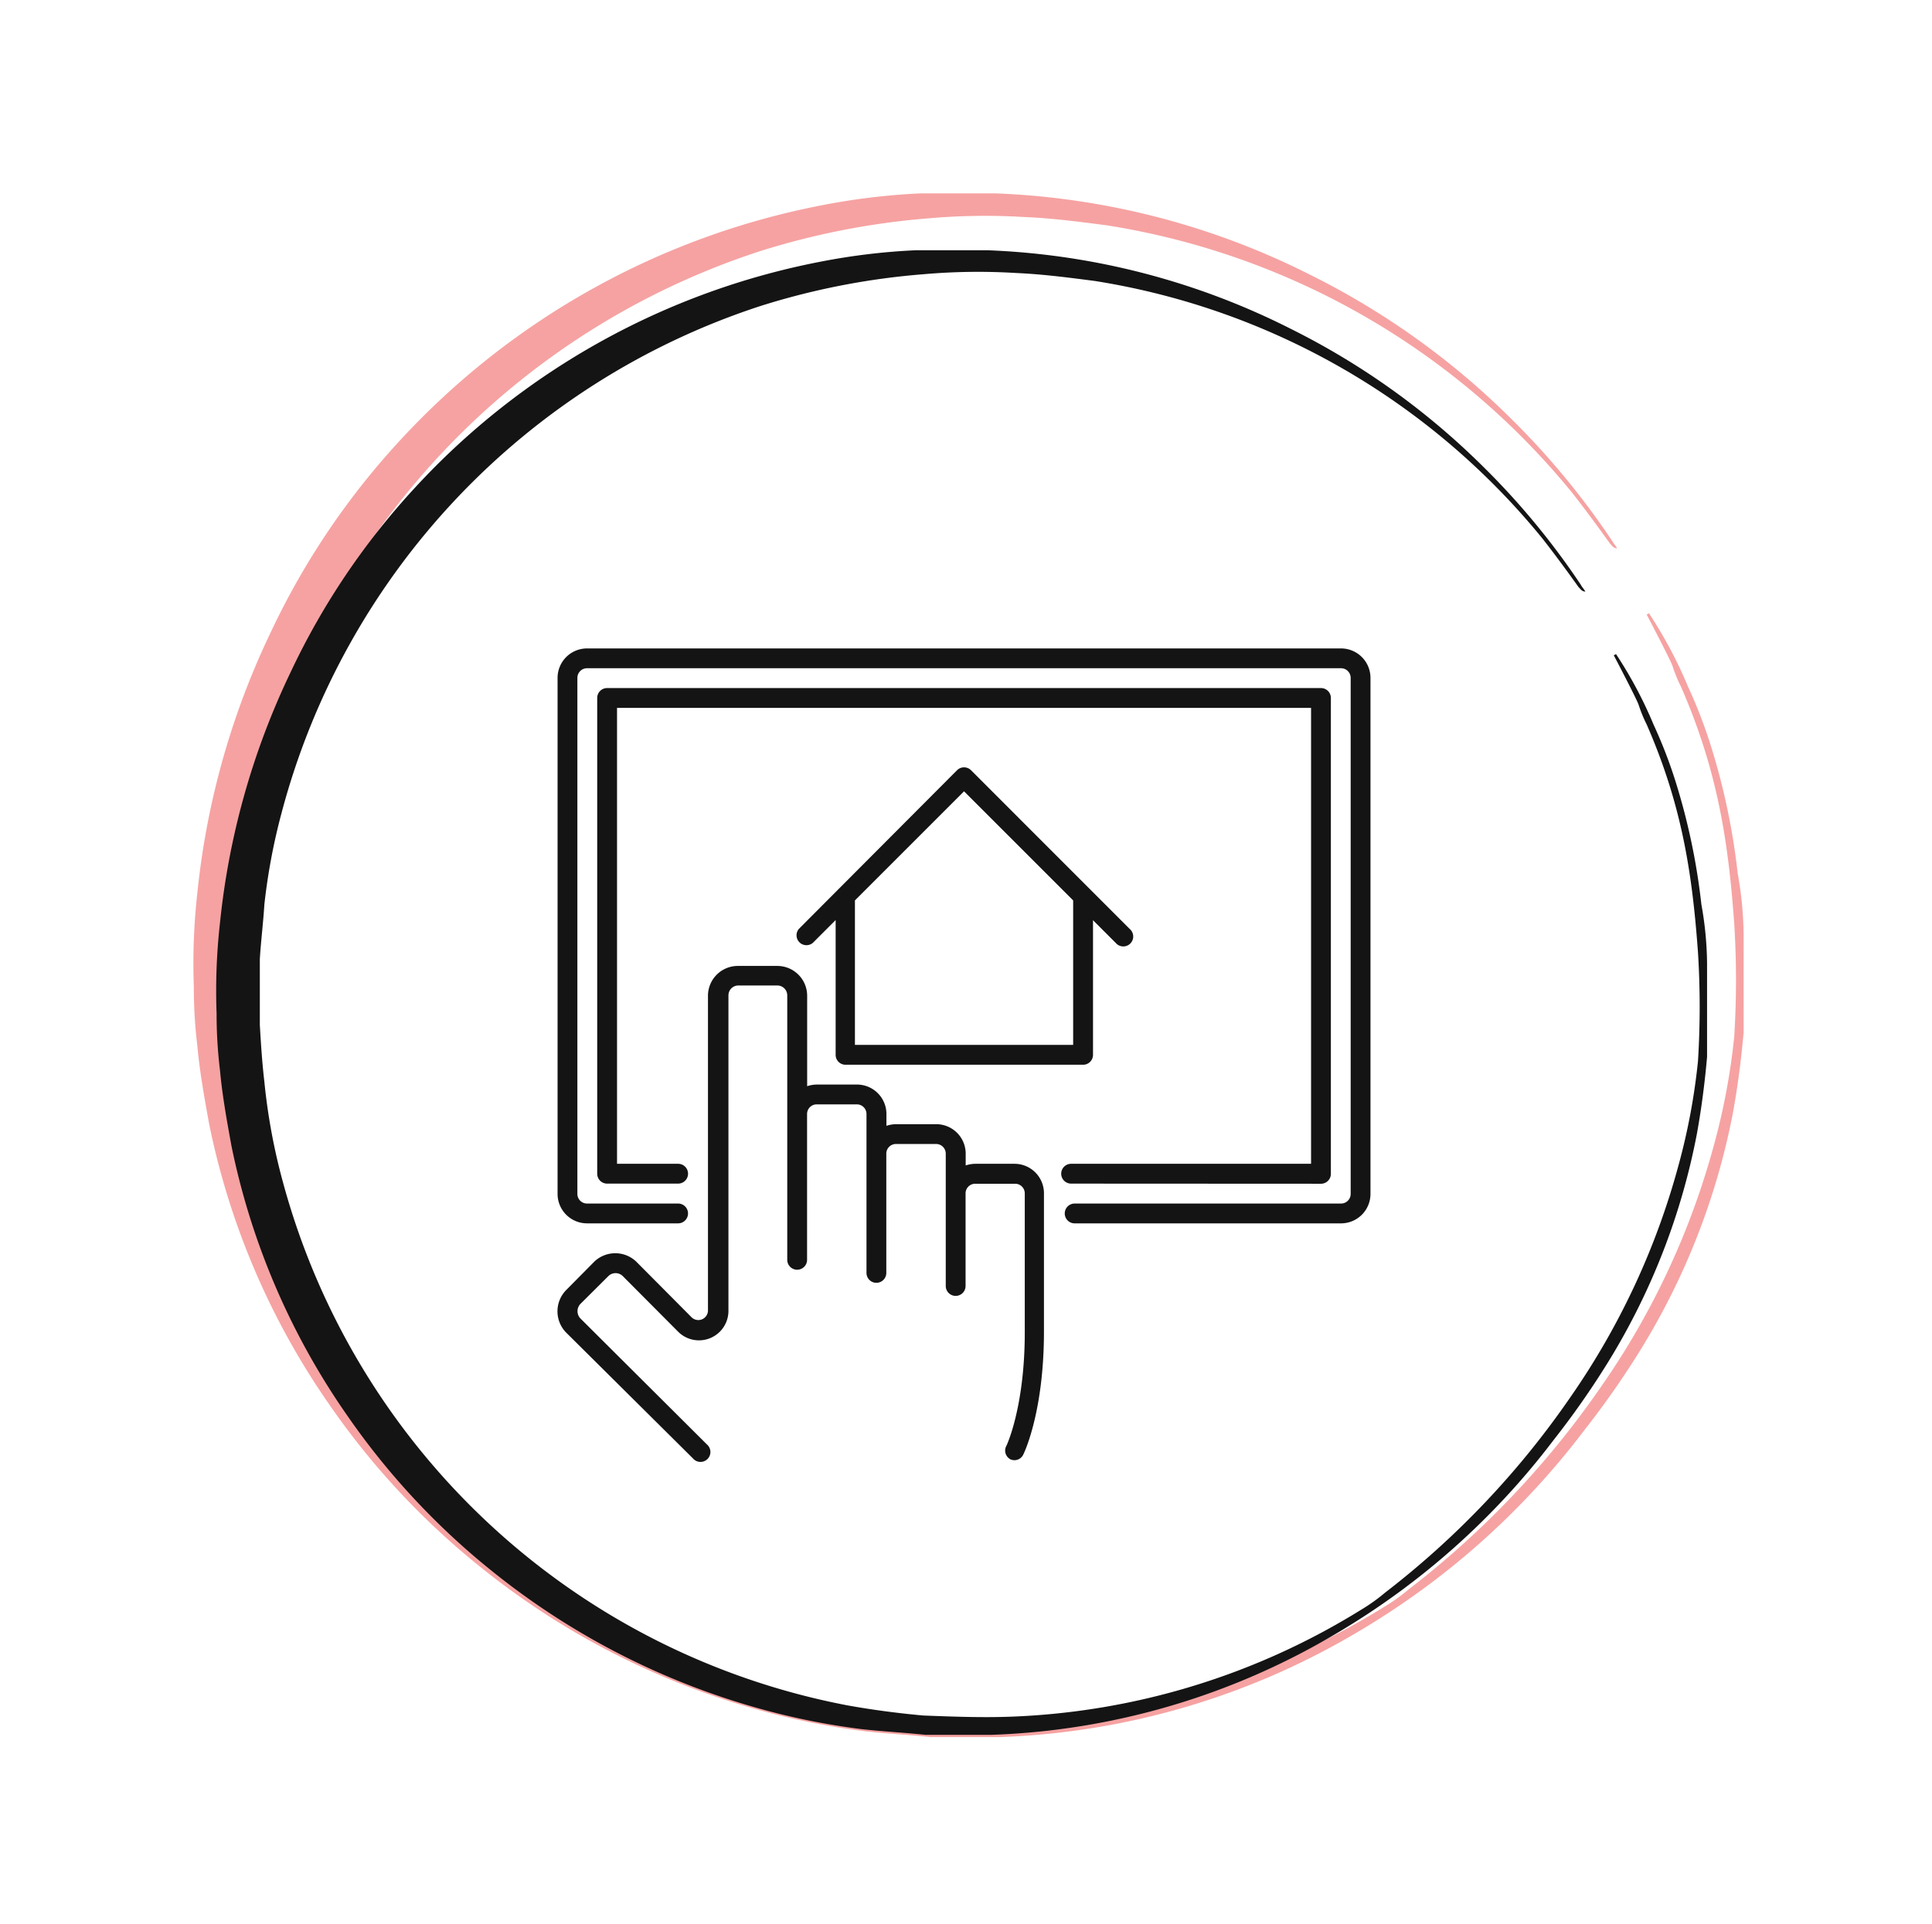 <svg id="Компонент_24_1" data-name="Компонент 24 – 1" xmlns="http://www.w3.org/2000/svg" width="169.807" height="169.111" viewBox="0 0 169.807 169.111">
  <g id="Сгруппировать_83" data-name="Сгруппировать 83" opacity="0">
    <g id="Сгруппировать_82" data-name="Сгруппировать 82" transform="translate(0 0)">
      <path id="homesandservice-kreis" d="M159.144,46.133s2.721,5.183,2.851,5.7a15.871,15.871,0,0,0,.907,2.2c4.017,9.2,5.183,16.976,5.831,25.917a99.627,99.627,0,0,1,0,12.44,72.729,72.729,0,0,1-2.2,11.792,85.034,85.034,0,0,1-12.311,26.436A98.569,98.569,0,0,1,133.1,152.913a20.657,20.657,0,0,1-2.721,1.944,81.36,81.36,0,0,1-39.783,12.181c-3.369.13-6.739,0-10.108-.13-2.851-.259-5.831-.648-8.682-1.166A82.671,82.671,0,0,1,7.527,106,68.851,68.851,0,0,1,5.454,94.728c-.259-2.2-.389-4.276-.518-6.479V80.733c.13-2.073.389-4.147.518-6.22A69.63,69.63,0,0,1,7.4,64.146,83.064,83.064,0,0,1,61.954,6.35,83.421,83.421,0,0,1,80.614,2.721a70.965,70.965,0,0,1,10.5-.13c2.98.13,5.961.518,8.941.907A82.339,82.339,0,0,1,150.98,32.785c1.425,1.814,2.851,3.758,4.147,5.572.259.259.389.518.778.518-.13-.259-.389-.518-.518-.778a85.567,85.567,0,0,0-11.144-13.477,84.587,84.587,0,0,0-21.9-15.68A83.449,83.449,0,0,0,87.871,0H79.577A73.894,73.894,0,0,0,68.822,1.3,84.6,84.6,0,0,0,22.689,26.954,83,83,0,0,0,8.434,48.077,86.178,86.178,0,0,0,.4,76.586,69.356,69.356,0,0,0,.011,86.953,52.746,52.746,0,0,0,.4,93.432c.259,2.851.778,5.7,1.3,8.553a82.487,82.487,0,0,0,13.347,30.971A83.691,83.691,0,0,0,31.371,150.45a84.69,84.69,0,0,0,30.971,15.81,80.708,80.708,0,0,0,11.144,2.2c2.333.259,4.795.389,7.257.648H88.26a82.328,82.328,0,0,0,39.265-11.533,85.616,85.616,0,0,0,24.751-22.03,95.542,95.542,0,0,0,6.091-8.682A77.154,77.154,0,0,0,168.6,100.689c.518-2.851.907-5.831,1.166-8.812V81.251a39.547,39.547,0,0,0-.648-6.739,73.992,73.992,0,0,0-2.981-14.125,54.027,54.027,0,0,0-2.462-6.35A48.354,48.354,0,0,0,159.4,46" transform="translate(0.038)" fill="#141414"/>
      <path id="Контур_39" data-name="Контур 39" d="M81.629,0A81.629,81.629,0,1,1,0,81.629,81.629,81.629,0,0,1,81.629,0Z" transform="translate(3.274 5.852)" fill="#f6a2a2"/>
    </g>
    <g id="Layer_2" data-name="Layer 2" transform="translate(42.272 52.584)">
      <g id="Layer_1" data-name="Layer 1">
        <path id="Контур_24" data-name="Контур 24" d="M49.789,46.547H45.516a3.374,3.374,0,0,0-1.079.18V45.468A3.208,3.208,0,0,0,41.2,42.232H36.886a3.375,3.375,0,0,0-1.079.18V41.153a3.208,3.208,0,0,0-3.236-3.236H28.256a3.374,3.374,0,0,0-1.079.18V28.208A3.25,3.25,0,0,0,23.928,25H19.613a3.25,3.25,0,0,0-3.236,3.236V62.492a1.051,1.051,0,0,1-1.812.747l-5.988-6.03a3.305,3.305,0,0,0-4.578,0L.915,60.321a3.305,3.305,0,0,0,0,4.578l13.83,13.733a1.079,1.079,0,1,0,1.521-1.521L2.478,63.377a1.148,1.148,0,0,1,0-1.563l3.056-3.043a1.12,1.12,0,0,1,1.563,0l5.974,6A3.208,3.208,0,0,0,18.6,62.506v-34.3a1.079,1.079,0,0,1,1.079-1.079h4.246a1.079,1.079,0,0,1,1.079,1.079V57a1.079,1.079,0,0,0,2.157,0V41.153a1.051,1.051,0,0,1,1.079-1.079h4.315a1.051,1.051,0,0,1,1.079,1.079V58.426a1.079,1.079,0,1,0,2.157,0V45.468a1.051,1.051,0,0,1,1.079-1.079h4.315a1.051,1.051,0,0,1,1.079,1.079V59.851a1.079,1.079,0,0,0,2.157,0V49.8A1.051,1.051,0,0,1,45.5,48.718h4.287A1.051,1.051,0,0,1,50.868,49.8V64.9c0,8.229-2.019,12.447-2.047,12.447a1.079,1.079,0,0,0,.484,1.383,1.065,1.065,0,0,0,1.383-.484c.1-.18,2.268-4.647,2.268-13.429V49.8a3.208,3.208,0,0,0-3.167-3.25Z" transform="translate(0.006 9.574)" fill="#141414"/>
        <path id="Контур_25" data-name="Контур 25" d="M24.092,41.748H50.009a1.079,1.079,0,0,0,1.079-1.079V26.01l2.476,2.476a1.079,1.079,0,1,0,1.521-1.521L37.812,9.677a1.079,1.079,0,0,0-1.521,0L19.072,26.95a1.079,1.079,0,0,0,1.521,1.521L23.069,26V40.669A1.079,1.079,0,0,0,24.092,41.748Zm1.079-17.9,11.88-11.88,11.88,11.88V39.591H25.171Z" transform="translate(7.212 3.586)" fill="#141414"/>
        <path id="Контур_26" data-name="Контур 26" d="M85.274,0H3.236A3.208,3.208,0,0,0,0,3.236V59.371a3.209,3.209,0,0,0,3.236,3.236h9.888a1.079,1.079,0,0,0,0-2.157H3.236a1.051,1.051,0,0,1-1.079-1.079V3.236A1.051,1.051,0,0,1,3.236,2.157H85.274a1.051,1.051,0,0,1,1.079,1.079V59.371a1.051,1.051,0,0,1-1.079,1.079H56.3a1.079,1.079,0,0,0,0,2.157H85.274a3.208,3.208,0,0,0,3.236-3.236V3.236A3.208,3.208,0,0,0,85.274,0Z" transform="translate(0.008 0)" fill="#141414"/>
        <path id="Контур_27" data-name="Контур 27" d="M81.922,57.1A1.079,1.079,0,0,0,83,56.019V4.2A1.079,1.079,0,0,0,81.922,3.12H4.2A1.079,1.079,0,0,0,3.12,4.2V56A1.079,1.079,0,0,0,4.2,57.083H11.93a1.079,1.079,0,1,0,0-2.157H5.277V5.277H80.843V54.926H54.719a1.079,1.079,0,1,0,0,2.157Z" transform="translate(1.203 1.195)" fill="#141414"/>
      </g>
    </g>
  </g>
  <g id="Сгруппировать_84" data-name="Сгруппировать 84" transform="translate(17 17)">
    <g id="Layer_2-2" data-name="Layer 2" transform="translate(32 40)">
      <g id="Layer_1-2" data-name="Layer 1">
        <path id="Контур_24-2" data-name="Контур 24" d="M40.191,42.393h-3.45a2.724,2.724,0,0,0-.871.145V41.523a2.59,2.59,0,0,0-2.612-2.612H29.775a2.724,2.724,0,0,0-.871.145V38.039a2.59,2.59,0,0,0-2.612-2.612H22.808a2.724,2.724,0,0,0-.871.145V27.59A2.624,2.624,0,0,0,19.314,25H15.831a2.624,2.624,0,0,0-2.612,2.612V55.265a.848.848,0,0,1-1.462.6L6.922,51a2.668,2.668,0,0,0-3.7,0L.737,53.512a2.668,2.668,0,0,0,0,3.7L11.9,68.293a.871.871,0,1,0,1.228-1.228L2,55.98a.927.927,0,0,1,0-1.262l2.467-2.456a.9.9,0,0,1,1.262,0l4.823,4.845a2.59,2.59,0,0,0,4.466-1.831V27.59a.871.871,0,0,1,.871-.871h3.427a.871.871,0,0,1,.871.871V50.833a.871.871,0,0,0,1.742,0V38.039a.848.848,0,0,1,.871-.871H26.28a.848.848,0,0,1,.871.871V51.983a.871.871,0,0,0,1.742,0V41.523a.848.848,0,0,1,.871-.871h3.483a.848.848,0,0,1,.871.871v11.61a.871.871,0,0,0,1.742,0V45.017a.848.848,0,0,1,.871-.871h3.461a.848.848,0,0,1,.871.871V57.208c0,6.642-1.63,10.047-1.652,10.047a.871.871,0,0,0,.391,1.116.86.86,0,0,0,1.116-.391c.078-.145,1.831-3.751,1.831-10.84V45.017a2.59,2.59,0,0,0-2.557-2.624Z" transform="translate(0.006 2.91)" fill="#141414"/>
        <path id="Контур_25-2" data-name="Контур 25" d="M23.074,35.505H44a.871.871,0,0,0,.871-.871V22.8l2,2a.871.871,0,1,0,1.228-1.228L34.149,9.616a.871.871,0,0,0-1.228,0L19.022,23.56a.871.871,0,0,0,1.228,1.228l2-2V34.635A.871.871,0,0,0,23.074,35.505Zm.871-14.446,9.59-9.59,9.59,9.59v12.7H23.945Z" transform="translate(2.196 1.09)" fill="#141414"/>
        <path id="Контур_26-2" data-name="Контур 26" d="M68.836,0H2.612A2.59,2.59,0,0,0,0,2.612V47.926a2.59,2.59,0,0,0,2.612,2.612h7.982a.871.871,0,0,0,0-1.742H2.612a.848.848,0,0,1-.871-.871V2.612a.848.848,0,0,1,.871-.871H68.836a.848.848,0,0,1,.871.871V47.926a.848.848,0,0,1-.871.871H45.448a.871.871,0,0,0,0,1.742H68.836a2.59,2.59,0,0,0,2.612-2.612V2.612A2.59,2.59,0,0,0,68.836,0Z" transform="translate(0.006 0)" fill="#141414"/>
        <path id="Контур_27-2" data-name="Контур 27" d="M66.732,46.693a.871.871,0,0,0,.871-.871V3.991a.871.871,0,0,0-.871-.871H3.991a.871.871,0,0,0-.871.871v41.82a.871.871,0,0,0,.871.871h6.241a.871.871,0,1,0,0-1.742H4.862V4.862h61V44.94H44.772a.871.871,0,1,0,0,1.742Z" transform="translate(0.37 0.363)" fill="#141414"/>
      </g>
    </g>
    <path id="homesandservice-kreis-2" data-name="homesandservice-kreis" d="M127.691,37.017s2.184,4.159,2.288,4.575a12.735,12.735,0,0,0,.728,1.768c3.223,7.383,4.159,13.622,4.679,20.8a79.942,79.942,0,0,1,0,9.982,58.358,58.358,0,0,1-1.768,9.462,68.232,68.232,0,0,1-9.878,21.212A79.092,79.092,0,0,1,106.791,122.7a16.575,16.575,0,0,1-2.184,1.56,65.284,65.284,0,0,1-31.922,9.774c-2.7.1-5.407,0-8.111-.1-2.288-.208-4.679-.52-6.967-.936A66.336,66.336,0,0,1,6.032,85.057,55.246,55.246,0,0,1,4.369,76.01c-.208-1.768-.312-3.431-.416-5.2V64.78c.1-1.664.312-3.327.416-4.991a55.872,55.872,0,0,1,1.56-8.319A66.651,66.651,0,0,1,49.7,5.1,66.938,66.938,0,0,1,64.678,2.184a56.943,56.943,0,0,1,8.423-.1c2.392.1,4.783.416,7.175.728a66.07,66.07,0,0,1,40.865,23.5c1.144,1.456,2.288,3.015,3.327,4.471.208.208.312.416.624.416-.1-.208-.312-.416-.416-.624a68.659,68.659,0,0,0-8.942-10.814A67.873,67.873,0,0,0,98.16,7.175,66.96,66.96,0,0,0,70.5,0H63.846a59.293,59.293,0,0,0-8.63,1.04A67.887,67.887,0,0,0,18.2,21.628,66.6,66.6,0,0,0,6.76,38.577,69.15,69.15,0,0,0,.313,61.453,55.652,55.652,0,0,0,0,69.772a42.324,42.324,0,0,0,.312,5.2c.208,2.288.624,4.575,1.04,6.863a66.188,66.188,0,0,0,10.71,24.852,67.154,67.154,0,0,0,13.1,14.038,67.956,67.956,0,0,0,24.852,12.686,64.762,64.762,0,0,0,8.942,1.768c1.872.208,3.847.312,5.823.52h6.031a66.06,66.06,0,0,0,31.506-9.254,68.7,68.7,0,0,0,19.86-17.677,76.665,76.665,0,0,0,4.887-6.967,61.909,61.909,0,0,0,8.215-21c.416-2.288.728-4.679.936-7.071V65.2a31.732,31.732,0,0,0-.52-5.407,59.371,59.371,0,0,0-2.392-11.334,43.351,43.351,0,0,0-1.976-5.1,38.8,38.8,0,0,0-3.431-6.447" transform="translate(0.037)" fill="#f6a2a2"/>
    <path id="homesandservice-kreis-3" data-name="homesandservice-kreis" d="M122.8,35.6s2.1,4,2.2,4.4a12.248,12.248,0,0,0,.7,1.7c3.1,7.1,4,13.1,4.5,20a76.876,76.876,0,0,1,0,9.6,56.124,56.124,0,0,1-1.7,9.1,65.62,65.62,0,0,1-9.5,20.4A76.064,76.064,0,0,1,102.7,118a15.94,15.94,0,0,1-2.1,1.5,62.784,62.784,0,0,1-30.7,9.4c-2.6.1-5.2,0-7.8-.1-2.2-.2-4.5-.5-6.7-.9A63.8,63.8,0,0,1,5.8,81.8a53.131,53.131,0,0,1-1.6-8.7c-.2-1.7-.3-3.3-.4-5V62.3c.1-1.6.3-3.2.4-4.8a53.732,53.732,0,0,1,1.5-8A64.1,64.1,0,0,1,47.8,4.9,64.375,64.375,0,0,1,62.2,2.1,54.762,54.762,0,0,1,70.3,2c2.3.1,4.6.4,6.9.7a63.54,63.54,0,0,1,39.3,22.6c1.1,1.4,2.2,2.9,3.2,4.3.2.2.3.4.6.4-.1-.2-.3-.4-.4-.6A66.029,66.029,0,0,0,111.3,19,65.274,65.274,0,0,0,94.4,6.9,64.4,64.4,0,0,0,67.8,0H61.4a57.023,57.023,0,0,0-8.3,1A65.287,65.287,0,0,0,17.5,20.8a64.049,64.049,0,0,0-11,16.3,66.5,66.5,0,0,0-6.2,22,53.521,53.521,0,0,0-.3,8,40.7,40.7,0,0,0,.3,5c.2,2.2.6,4.4,1,6.6a63.654,63.654,0,0,0,10.3,23.9,64.583,64.583,0,0,0,12.6,13.5,65.354,65.354,0,0,0,23.9,12.2,62.282,62.282,0,0,0,8.6,1.7c1.8.2,3.7.3,5.6.5h5.8a63.531,63.531,0,0,0,30.3-8.9,66.069,66.069,0,0,0,19.1-17,73.73,73.73,0,0,0,4.7-6.7,59.538,59.538,0,0,0,7.9-20.2c.4-2.2.7-4.5.9-6.8V62.7a30.517,30.517,0,0,0-.5-5.2,57.1,57.1,0,0,0-2.3-10.9,41.687,41.687,0,0,0-1.9-4.9,37.314,37.314,0,0,0-3.3-6.2" transform="translate(2.037 5)" fill="#141414"/>
  </g>
</svg>
